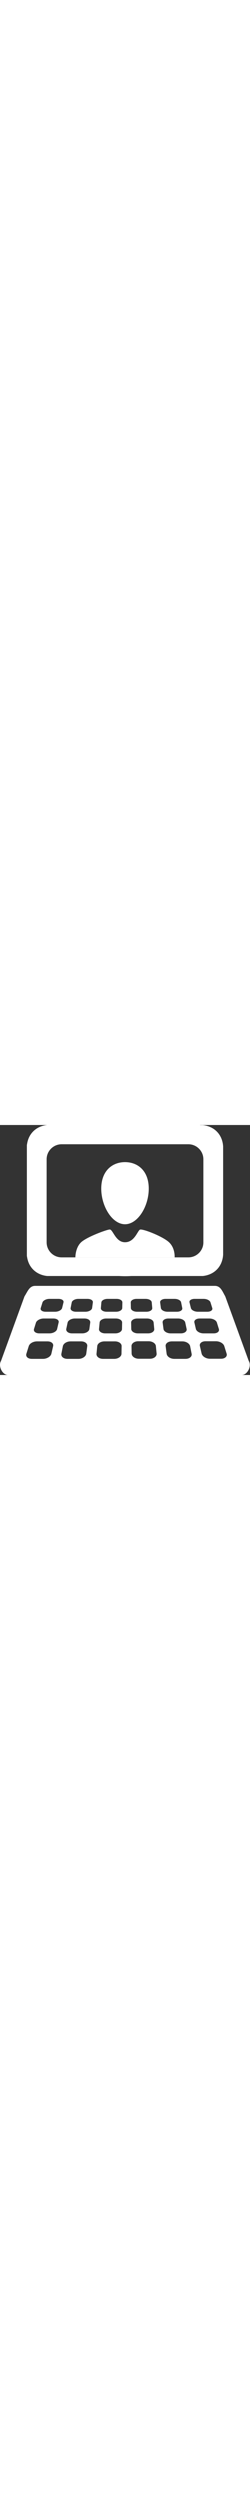 <?xml version="1.0" encoding="utf-8"?>
<!-- Generator: Adobe Illustrator 21.0.0, SVG Export Plug-In . SVG Version: 6.00 Build 0)  -->
<svg version="1.1" id="Layer_1" xmlns="http://www.w3.org/2000/svg" xmlns:xlink="http://www.w3.org/1999/xlink" x="0px" y="0px" width="20px"
	 viewBox="0 0 200 200" style="enable-background:new 0 0 200 200;" xml:space="preserve">
<rect x="0" y="0" width="200" height="200" fill="#333333" stroke="none"/>
<style type="text/css">
	.st0{fill:#FFFFFF;}
</style>
<g>
	<path id="webinar_icon" class="st0" d="M171.9,128.7H28.1c-4.6,0-6,4.5-8.5,8.4L0.8,188.8c-2.4,3.9,1,11.2,5.6,11.2h187c4.6,0,8.1-7.3,5.6-11.2
		l-18.8-51.7C177.9,133.1,176.5,128.7,171.9,128.7L171.9,128.7L171.9,128.7z M176.9,187H168c-3.2,0-6.1-1.8-6.7-4.1l-1.4-6.1
		c-0.5-2.1,1.5-3.8,4.5-3.8h8.4c3,0,5.9,1.7,6.6,3.8l1.9,6.1C182,185.1,180,187,176.9,187z M171,166.7h-8.2c-2.9,0-5.6-1.6-6.1-3.5
		l-1.2-5.2c-0.4-1.8,1.5-3.2,4.2-3.2h7.8c2.8,0,5.4,1.4,6,3.2l1.6,5.2C175.7,165.1,173.9,166.7,171,166.7z M165.9,149.4h-7.6
		c-2.7,0-5.2-1.3-5.6-3l-1.1-4.5c-0.4-1.5,1.4-2.8,4-2.8h7.3c2.6,0,5,1.2,5.5,2.8l1.4,4.5C170.4,148,168.6,149.4,165.9,149.4z
		 M144.7,166.7h-8.2c-2.9,0-5.5-1.6-5.7-3.5l-0.7-5.2c-0.2-1.8,1.8-3.2,4.6-3.2h7.8c2.8,0,5.3,1.4,5.7,3.2l1.1,5.2
		C149.7,165.1,147.6,166.7,144.7,166.7z M141.6,149.4H134c-2.7,0-5-1.3-5.3-3l-0.6-4.5c-0.2-1.5,1.7-2.8,4.3-2.8h7.3
		c2.6,0,4.9,1.2,5.2,2.8l0.9,4.5C146.2,148,144.3,149.4,141.6,149.4L141.6,149.4z M120,187h-8.9c-3.2,0-5.7-1.8-5.8-4.1l-0.1-6.1
		c0-2.1,2.4-3.8,5.3-3.8h8.4c3,0,5.6,1.7,5.8,3.8l0.6,6.1C125.5,185.1,123.1,187,120,187L120,187z M118.5,166.7h-8.2
		c-2.9,0-5.3-1.6-5.3-3.5l-0.1-5.2c0-1.8,2.2-3.2,4.9-3.2h7.8c2.8,0,5.1,1.4,5.3,3.2l0.5,5.2C123.6,165.1,121.4,166.7,118.5,166.7z
		 M117.2,149.4h-7.6c-2.7,0-4.9-1.3-4.9-3l-0.1-4.5c0-1.5,2-2.8,4.6-2.8h7.3c2.6,0,4.8,1.2,4.9,2.8l0.4,4.5
		C122,148,119.9,149.4,117.2,149.4L117.2,149.4z M92.9,149.4h-7.6c-2.7,0-4.8-1.3-4.6-3l0.4-4.5c0.1-1.5,2.3-2.8,4.9-2.8h7.3
		c2.6,0,4.6,1.2,4.6,2.8l-0.1,4.5C97.8,148,95.6,149.4,92.9,149.4L92.9,149.4z M84.9,154.8h7.8c2.8,0,5,1.4,5,3.2l-0.1,5.2
		c0,1.9-2.4,3.5-5.3,3.5h-8.2c-2.9,0-5.1-1.6-4.9-3.5l0.5-5.2C79.8,156.3,82.1,154.8,84.9,154.8L84.9,154.8z M83.6,173.1H92
		c3,0,5.4,1.7,5.3,3.8l-0.1,6.1c0,2.2-2.6,4.1-5.8,4.1h-8.9c-3.2,0-5.5-1.8-5.3-4.1l0.6-6.1C78,174.7,80.6,173.1,83.6,173.1z
		 M68.4,149.4h-7.6c-2.7,0-4.6-1.3-4.3-3l0.9-4.5c0.3-1.5,2.7-2.8,5.2-2.8H70c2.6,0,4.5,1.2,4.3,2.8l-0.6,4.5
		C73.5,148,71.1,149.4,68.4,149.4z M59.8,154.8h7.8c2.8,0,4.8,1.4,4.6,3.2l-0.7,5.2c-0.2,1.9-2.8,3.5-5.7,3.5h-8.2
		c-2.9,0-4.9-1.6-4.6-3.5l1.1-5.2C54.5,156.3,57.1,154.8,59.8,154.8L59.8,154.8z M44.1,149.4h-7.6c-2.7,0-4.5-1.3-3.9-3l1.4-4.5
		c0.5-1.5,3-2.8,5.5-2.8h7.3c2.6,0,4.4,1.2,4,2.8l-1.1,4.5C49.3,148,46.8,149.4,44.1,149.4L44.1,149.4z M34.9,154.8h7.8
		c2.8,0,4.7,1.4,4.2,3.2l-1.2,5.2c-0.4,1.9-3.2,3.5-6.1,3.5h-8.2c-2.9,0-4.8-1.6-4.2-3.5l1.6-5.2C29.5,156.3,32.1,154.8,34.9,154.8z
		 M29.6,173.1H38c3,0,5,1.7,4.5,3.8l-1.4,6.1c-0.5,2.2-3.5,4.1-6.7,4.1h-8.9c-3.2,0-5.1-1.8-4.4-4.1l1.9-6.1
		C23.7,174.7,26.6,173.1,29.6,173.1L29.6,173.1z M56.5,173.1h8.4c3,0,5.2,1.7,4.9,3.8l-0.8,6.1c-0.3,2.2-3.1,4.1-6.2,4.1H54
		c-3.2,0-5.3-1.8-4.9-4.1l1.2-6.1C50.8,174.7,53.5,173.1,56.5,173.1L56.5,173.1z M137.5,173.1h8.4c3,0,5.7,1.7,6.2,3.8l1.2,6.1
		c0.5,2.2-1.7,4.1-4.9,4.1h-8.9c-3.2,0-5.9-1.8-6.2-4.1l-0.8-6.1C132.3,174.7,134.5,173.1,137.5,173.1L137.5,173.1z"/>
	<g>
		<path id="webinar_icon" class="st0" d="M139.7,105.9H60.3c0,0-0.1-7.3,4.3-11.8c4.2-4.3,20.4-10.3,23.1-10.5s4.6,10.2,12.3,10.2s10-9.2,12-10.1
			s18.2,5.4,23.2,10.1C140.3,98.6,139.7,105.9,139.7,105.9z"/>
		<path id="webinar_icon" class="st0" d="M100,29.7c10.2,0,19,6.9,19,21.2s-8.8,28.5-19,28.5S81,65.1,81,50.9S89.8,29.7,100,29.7
			C100,29.7,100,29.7,100,29.7z"/>
		<path id="webinar_icon" class="st0" d="M159.8,0H40.2l-0.5,0l0,0l-0.5,0l0,0l-0.5,0h0l-0.5,0h0l-0.5,0c-8.6,0.9-14.7,6.7-16,15l0,0l-0.1,0.5l0,0
			l-0.1,0.5l0,0l0,0.5l0,0l0,0.5c0,0.3,0,0.7,0,1l0,0v0.5l0,0v83.8c0,0.5,0,1,0,1.5l0,0.5l0,0l0,0.5l0,0l0.1,0.5l0,0l0.1,0.5l0,0
			c1.3,8.3,7.4,14.1,16,15l0.5,0h0l0.5,0h0l0.5,0l0,0l0.5,0l0,0h0.5h55.1c3.3,0.2,6.6,0.2,9.8,0h54.7h0.5l0,0l0.5,0l0,0
			c0.2,0,0.3,0,0.5,0l0,0l0.5,0l0,0l0.5,0c9.3-1,15.6-7.6,16.2-17c0-0.3,0-0.7,0-1V18.6v-0.5l0-1c-0.6-9.4-6.9-16-16.2-17l-0.5,0
			l0,0l-0.5,0l0,0c-0.2,0-0.3,0-0.5,0l0,0l-0.5,0l0,0L159.8,0L159.8,0L159.8,0z M150.7,105.9H49.3c-6.6,0-12-5.4-12-12V27.4
			c0-6.6,5.4-12,12-12h101.4c6.6,0,12,5.4,12,12v66.6C162.7,100.5,157.3,105.9,150.7,105.9z"/>
	</g>
</g>
</svg>